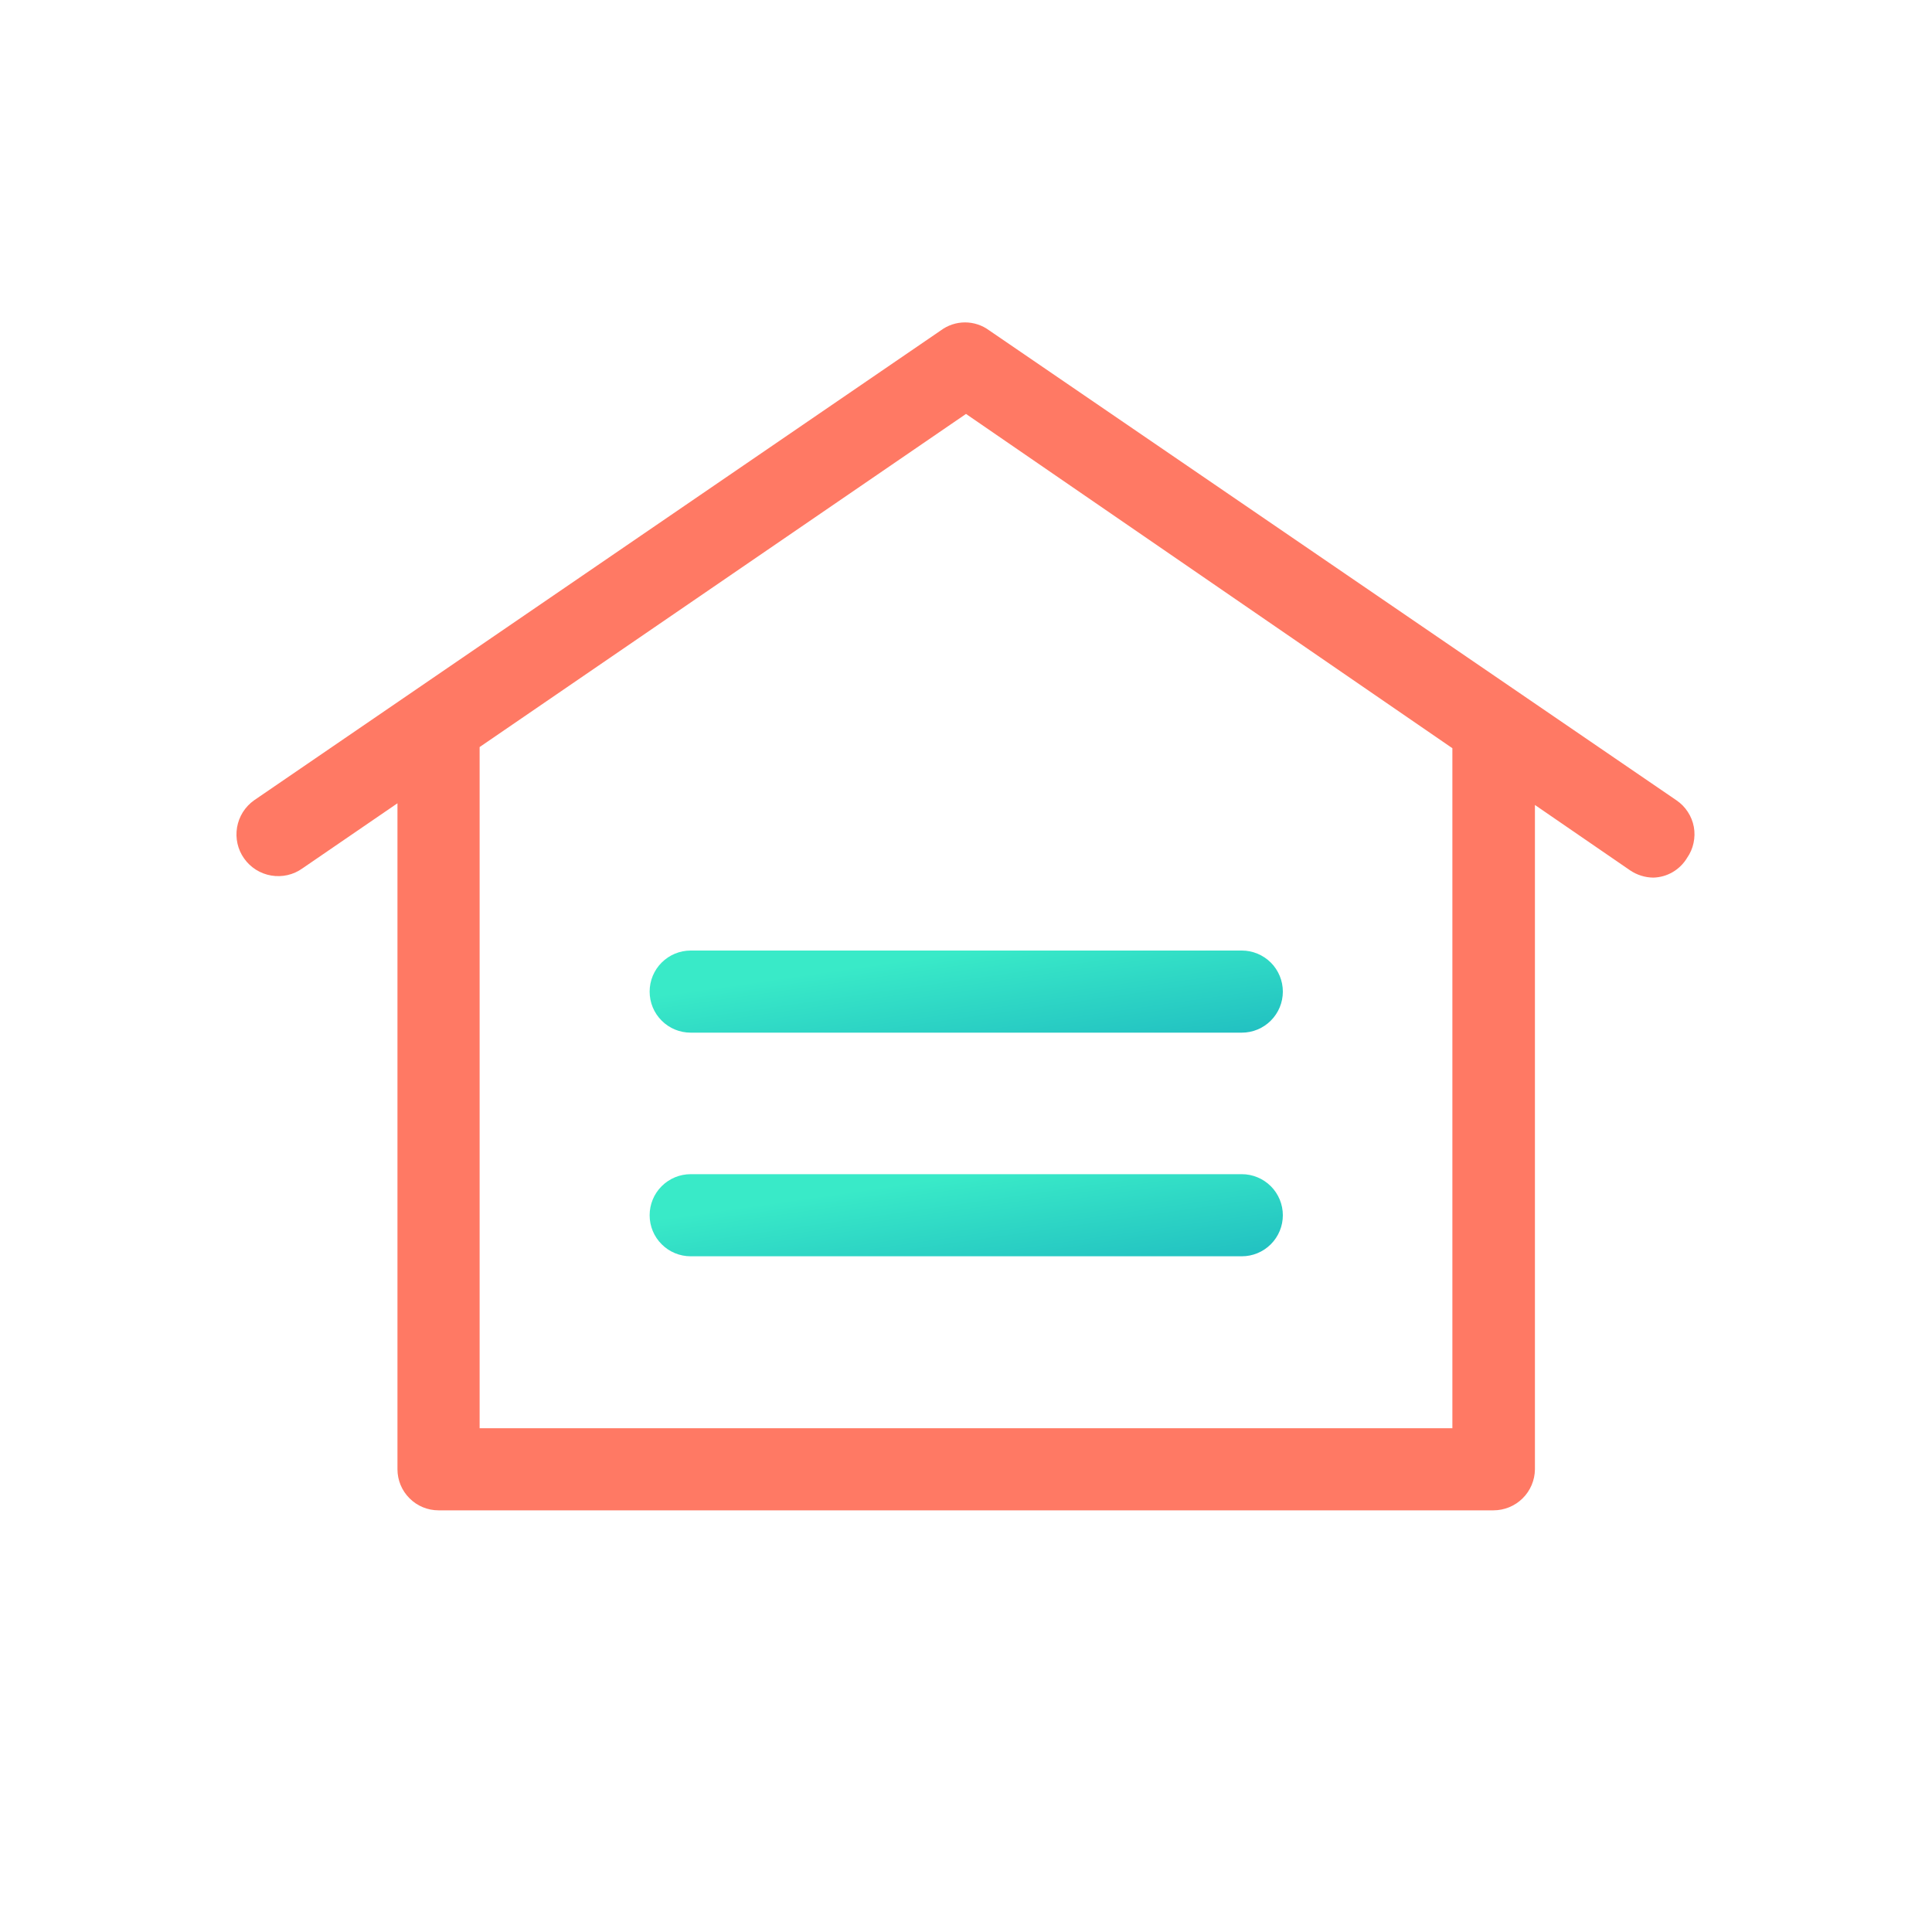 <svg width="40" height="40" viewBox="0 0 40 40" fill="none" xmlns="http://www.w3.org/2000/svg">
<path fill-rule="evenodd" clip-rule="evenodd" d="M33.75 18.02C33.892 18.116 34.059 18.168 34.23 18.17C34.372 18.166 34.51 18.127 34.633 18.055C34.755 17.983 34.857 17.882 34.93 17.76C34.994 17.668 35.04 17.564 35.063 17.453C35.087 17.343 35.089 17.23 35.069 17.119C35.048 17.008 35.006 16.903 34.944 16.809C34.883 16.714 34.803 16.633 34.71 16.57L20.48 6.84C20.335 6.733 20.16 6.675 19.98 6.675C19.8 6.675 19.624 6.733 19.48 6.84L5.26 16.57C5.167 16.636 5.089 16.719 5.028 16.815C4.968 16.911 4.927 17.018 4.908 17.13C4.889 17.242 4.892 17.357 4.917 17.467C4.942 17.578 4.989 17.683 5.055 17.775C5.12 17.868 5.204 17.946 5.3 18.007C5.396 18.067 5.503 18.108 5.615 18.127C5.727 18.146 5.841 18.143 5.952 18.118C6.063 18.093 6.167 18.046 6.26 17.98L8.229 16.631V30.42C8.229 30.646 8.319 30.862 8.479 31.021C8.638 31.181 8.854 31.27 9.08 31.27H30.92C31.146 31.27 31.363 31.181 31.524 31.022C31.685 30.863 31.777 30.646 31.779 30.42V16.666L33.75 18.02ZM30.07 15.491L20 8.57L9.93 15.467V29.57H30.07V15.491Z" fill="#FF7964"/>
<path d="M25.71 21.38H14.3C14.074 21.38 13.858 21.291 13.699 21.131C13.539 20.972 13.45 20.756 13.45 20.53C13.45 20.305 13.539 20.088 13.699 19.929C13.858 19.77 14.074 19.68 14.3 19.68H25.71C25.935 19.68 26.151 19.77 26.311 19.929C26.47 20.088 26.56 20.305 26.56 20.53C26.56 20.756 26.47 20.972 26.311 21.131C26.151 21.291 25.935 21.38 25.71 21.38Z" fill="url(#paint0_linear_592:15754)"/>
<path d="M25.71 26.01H14.3C14.074 26.01 13.858 25.921 13.699 25.761C13.539 25.602 13.45 25.386 13.45 25.16C13.45 24.935 13.539 24.718 13.699 24.559C13.858 24.4 14.074 24.31 14.3 24.31H25.71C25.935 24.31 26.151 24.4 26.311 24.559C26.47 24.718 26.56 24.935 26.56 25.16C26.56 25.386 26.47 25.602 26.311 25.761C26.151 25.921 25.935 26.01 25.71 26.01Z" fill="url(#paint1_linear_592:15754)"/>
<defs>
<linearGradient id="paint0_linear_592:15754" x1="14.679" y1="19.946" x2="15.302" y2="24.288" gradientUnits="userSpaceOnUse">
<stop offset="0.115" stop-color="#39EAC8"/>
<stop offset="1" stop-color="#15AABE"/>
</linearGradient>
<linearGradient id="paint1_linear_592:15754" x1="14.679" y1="24.576" x2="15.302" y2="28.918" gradientUnits="userSpaceOnUse">
<stop offset="0.115" stop-color="#39EAC8"/>
<stop offset="1" stop-color="#15AABE"/>
</linearGradient>
</defs>
</svg>
